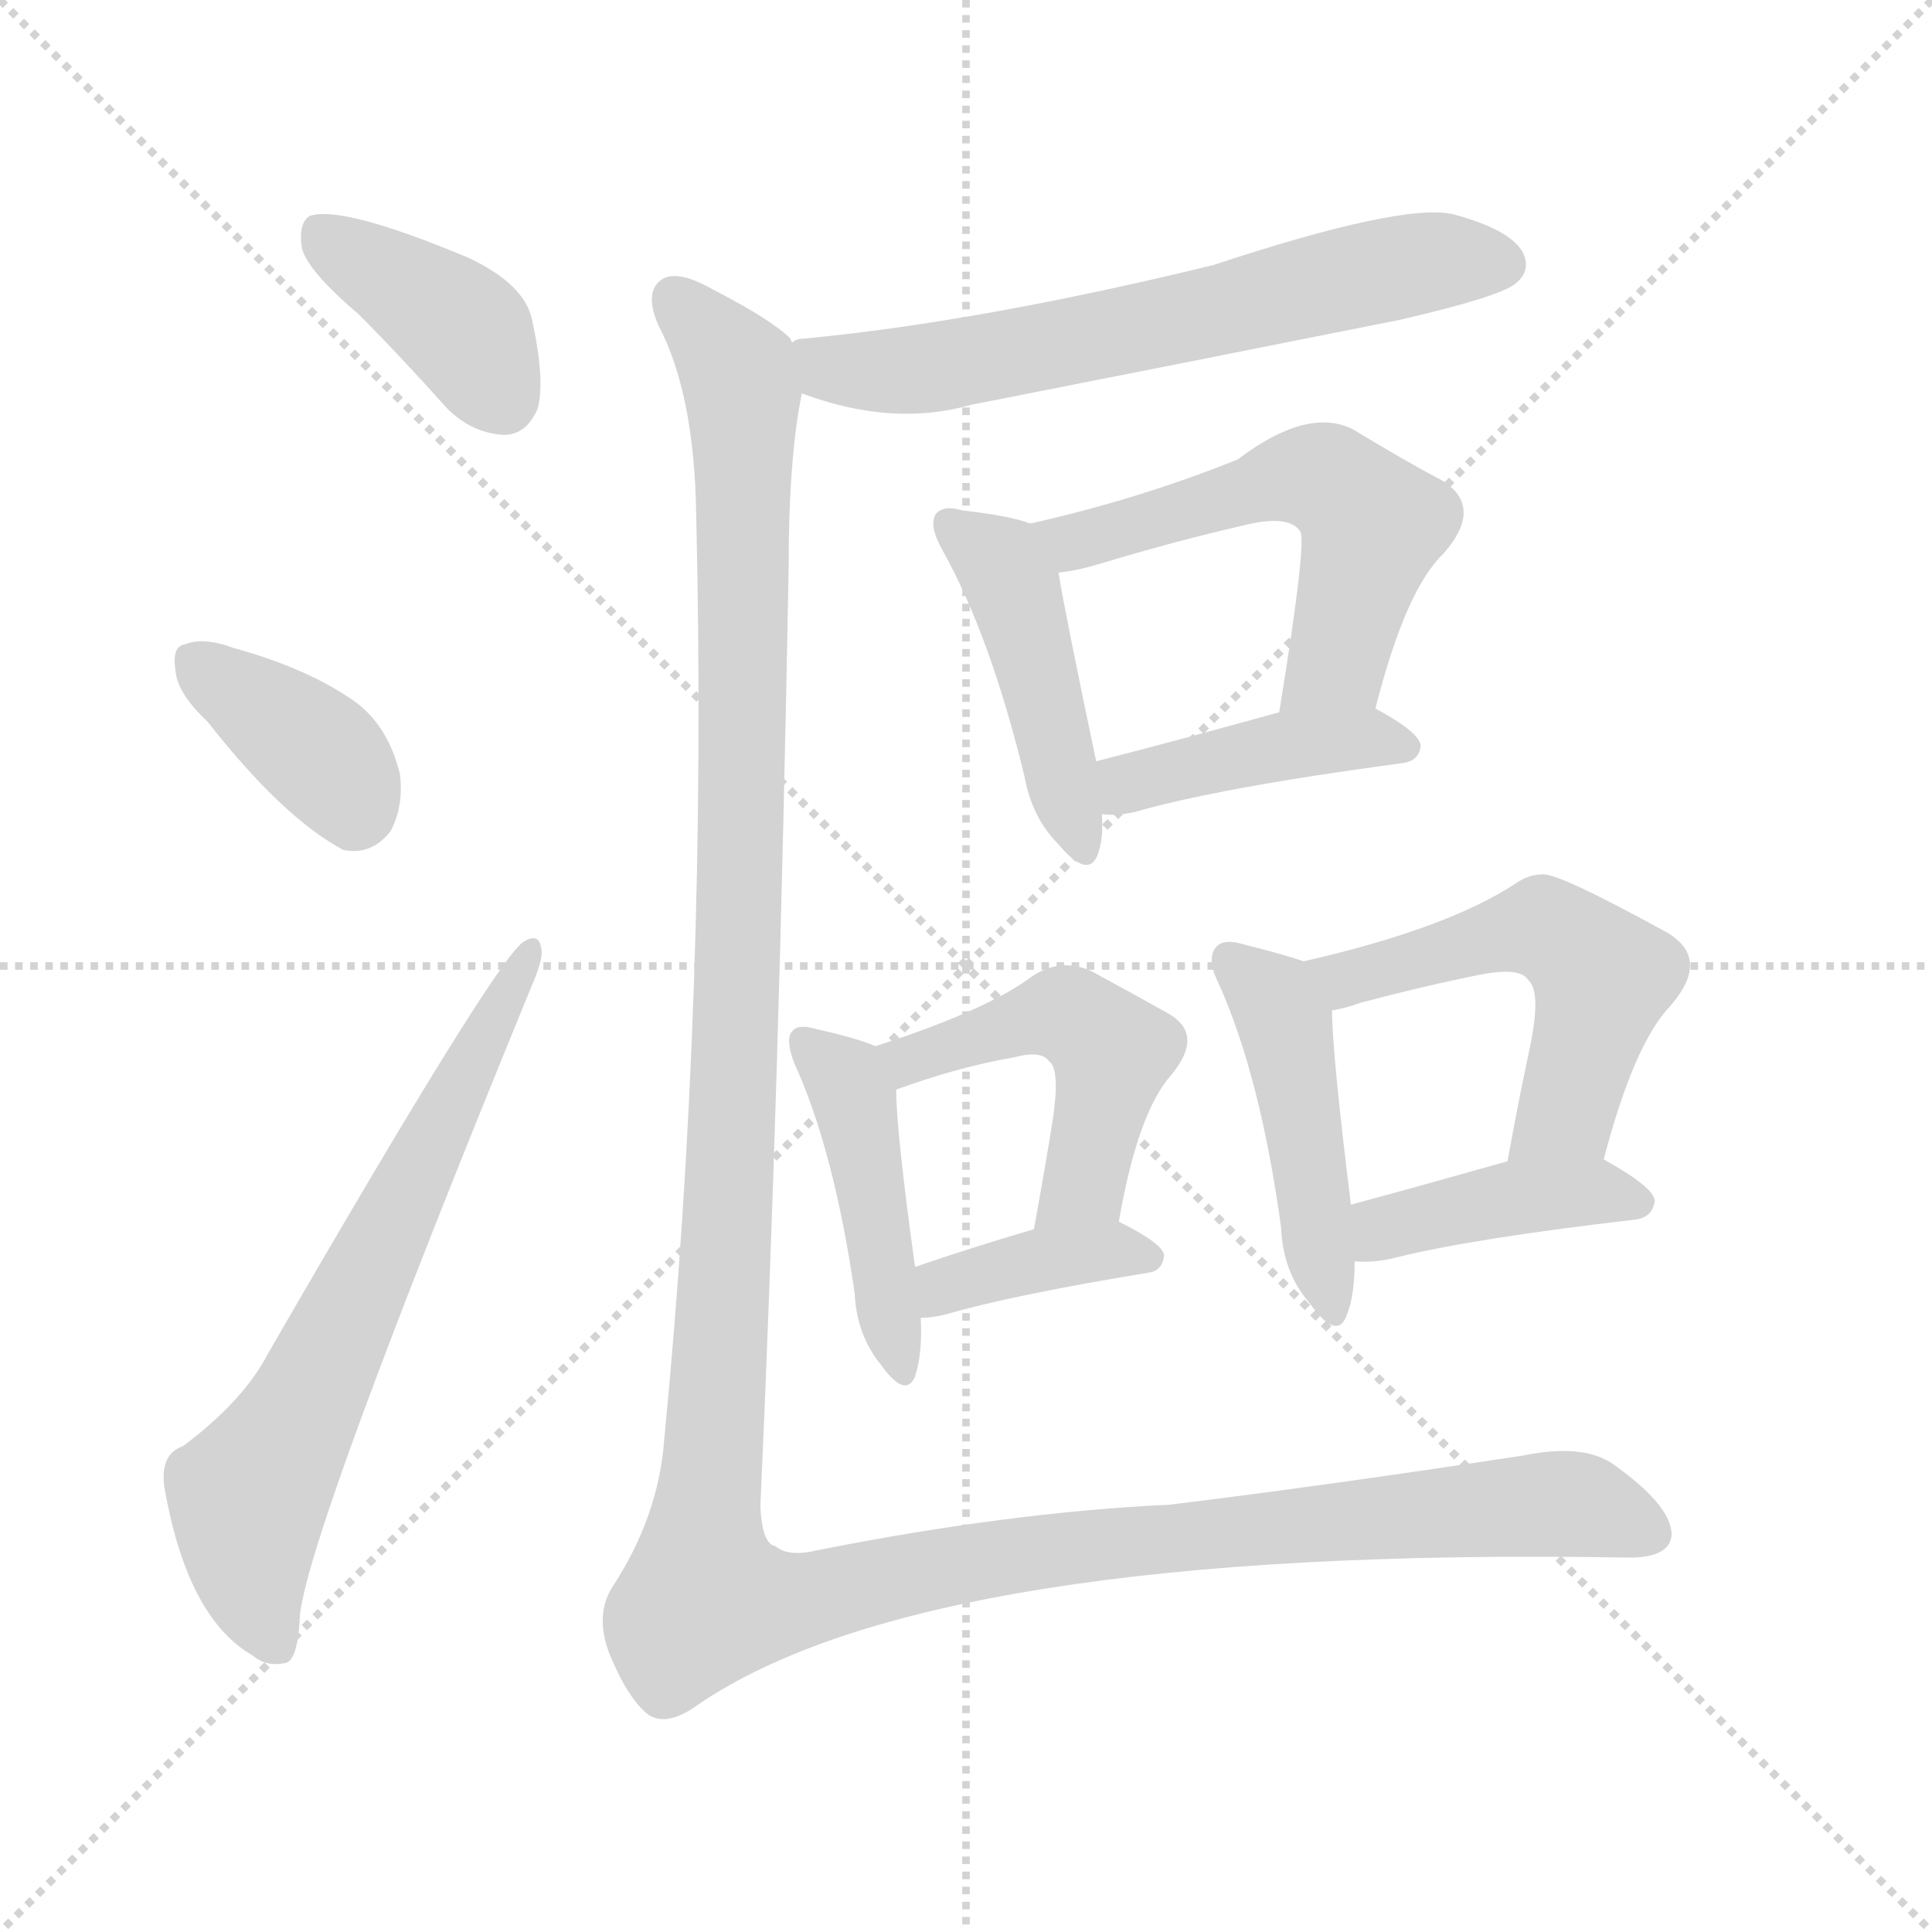<svg xmlns="http://www.w3.org/2000/svg" version="1.1" viewBox="0 0 1024 1024">
  <g stroke="lightgray" stroke-dasharray="1,1" stroke-width="1" transform="scale(4, 4)">
    <line x1="0" y1="0" x2="256" y2="256" />
    <line x1="256" y1="0" x2="0" y2="256" />
    <line x1="128" y1="0" x2="128" y2="256" />
    <line x1="0" y1="128" x2="256" y2="128" />
  </g>
  <g transform="scale(1.0, -1.0) translate(0.0, -869.50)">
    <style type="text/css">
      
        @keyframes keyframes0 {
          from {
            stroke: blue;
            stroke-dashoffset: 391;
            stroke-width: 128;
          }
          56% {
            animation-timing-function: step-end;
            stroke: blue;
            stroke-dashoffset: 0;
            stroke-width: 128;
          }
          to {
            stroke: black;
            stroke-width: 1024;
          }
        }
        #make-me-a-hanzi-animation-0 {
          animation: keyframes0 0.568s both;
          animation-delay: 0s;
          animation-timing-function: linear;
        }
      
        @keyframes keyframes1 {
          from {
            stroke: blue;
            stroke-dashoffset: 372;
            stroke-width: 128;
          }
          55% {
            animation-timing-function: step-end;
            stroke: blue;
            stroke-dashoffset: 0;
            stroke-width: 128;
          }
          to {
            stroke: black;
            stroke-width: 1024;
          }
        }
        #make-me-a-hanzi-animation-1 {
          animation: keyframes1 0.553s both;
          animation-delay: 0.568s;
          animation-timing-function: linear;
        }
      
        @keyframes keyframes2 {
          from {
            stroke: blue;
            stroke-dashoffset: 661;
            stroke-width: 128;
          }
          68% {
            animation-timing-function: step-end;
            stroke: blue;
            stroke-dashoffset: 0;
            stroke-width: 128;
          }
          to {
            stroke: black;
            stroke-width: 1024;
          }
        }
        #make-me-a-hanzi-animation-2 {
          animation: keyframes2 0.788s both;
          animation-delay: 1.121s;
          animation-timing-function: linear;
        }
      
        @keyframes keyframes3 {
          from {
            stroke: blue;
            stroke-dashoffset: 635;
            stroke-width: 128;
          }
          67% {
            animation-timing-function: step-end;
            stroke: blue;
            stroke-dashoffset: 0;
            stroke-width: 128;
          }
          to {
            stroke: black;
            stroke-width: 1024;
          }
        }
        #make-me-a-hanzi-animation-3 {
          animation: keyframes3 0.767s both;
          animation-delay: 1.909s;
          animation-timing-function: linear;
        }
      
        @keyframes keyframes4 {
          from {
            stroke: blue;
            stroke-dashoffset: 444;
            stroke-width: 128;
          }
          59% {
            animation-timing-function: step-end;
            stroke: blue;
            stroke-dashoffset: 0;
            stroke-width: 128;
          }
          to {
            stroke: black;
            stroke-width: 1024;
          }
        }
        #make-me-a-hanzi-animation-4 {
          animation: keyframes4 0.611s both;
          animation-delay: 2.676s;
          animation-timing-function: linear;
        }
      
        @keyframes keyframes5 {
          from {
            stroke: blue;
            stroke-dashoffset: 548;
            stroke-width: 128;
          }
          64% {
            animation-timing-function: step-end;
            stroke: blue;
            stroke-dashoffset: 0;
            stroke-width: 128;
          }
          to {
            stroke: black;
            stroke-width: 1024;
          }
        }
        #make-me-a-hanzi-animation-5 {
          animation: keyframes5 0.696s both;
          animation-delay: 3.287s;
          animation-timing-function: linear;
        }
      
        @keyframes keyframes6 {
          from {
            stroke: blue;
            stroke-dashoffset: 418;
            stroke-width: 128;
          }
          58% {
            animation-timing-function: step-end;
            stroke: blue;
            stroke-dashoffset: 0;
            stroke-width: 128;
          }
          to {
            stroke: black;
            stroke-width: 1024;
          }
        }
        #make-me-a-hanzi-animation-6 {
          animation: keyframes6 0.59s both;
          animation-delay: 3.983s;
          animation-timing-function: linear;
        }
      
        @keyframes keyframes7 {
          from {
            stroke: blue;
            stroke-dashoffset: 440;
            stroke-width: 128;
          }
          59% {
            animation-timing-function: step-end;
            stroke: blue;
            stroke-dashoffset: 0;
            stroke-width: 128;
          }
          to {
            stroke: black;
            stroke-width: 1024;
          }
        }
        #make-me-a-hanzi-animation-7 {
          animation: keyframes7 0.608s both;
          animation-delay: 4.573s;
          animation-timing-function: linear;
        }
      
        @keyframes keyframes8 {
          from {
            stroke: blue;
            stroke-dashoffset: 478;
            stroke-width: 128;
          }
          61% {
            animation-timing-function: step-end;
            stroke: blue;
            stroke-dashoffset: 0;
            stroke-width: 128;
          }
          to {
            stroke: black;
            stroke-width: 1024;
          }
        }
        #make-me-a-hanzi-animation-8 {
          animation: keyframes8 0.639s both;
          animation-delay: 5.181s;
          animation-timing-function: linear;
        }
      
        @keyframes keyframes9 {
          from {
            stroke: blue;
            stroke-dashoffset: 378;
            stroke-width: 128;
          }
          55% {
            animation-timing-function: step-end;
            stroke: blue;
            stroke-dashoffset: 0;
            stroke-width: 128;
          }
          to {
            stroke: black;
            stroke-width: 1024;
          }
        }
        #make-me-a-hanzi-animation-9 {
          animation: keyframes9 0.558s both;
          animation-delay: 5.82s;
          animation-timing-function: linear;
        }
      
        @keyframes keyframes10 {
          from {
            stroke: blue;
            stroke-dashoffset: 452;
            stroke-width: 128;
          }
          60% {
            animation-timing-function: step-end;
            stroke: blue;
            stroke-dashoffset: 0;
            stroke-width: 128;
          }
          to {
            stroke: black;
            stroke-width: 1024;
          }
        }
        #make-me-a-hanzi-animation-10 {
          animation: keyframes10 0.618s both;
          animation-delay: 6.378s;
          animation-timing-function: linear;
        }
      
        @keyframes keyframes11 {
          from {
            stroke: blue;
            stroke-dashoffset: 526;
            stroke-width: 128;
          }
          63% {
            animation-timing-function: step-end;
            stroke: blue;
            stroke-dashoffset: 0;
            stroke-width: 128;
          }
          to {
            stroke: black;
            stroke-width: 1024;
          }
        }
        #make-me-a-hanzi-animation-11 {
          animation: keyframes11 0.678s both;
          animation-delay: 6.996s;
          animation-timing-function: linear;
        }
      
        @keyframes keyframes12 {
          from {
            stroke: blue;
            stroke-dashoffset: 407;
            stroke-width: 128;
          }
          57% {
            animation-timing-function: step-end;
            stroke: blue;
            stroke-dashoffset: 0;
            stroke-width: 128;
          }
          to {
            stroke: black;
            stroke-width: 1024;
          }
        }
        #make-me-a-hanzi-animation-12 {
          animation: keyframes12 0.581s both;
          animation-delay: 7.674s;
          animation-timing-function: linear;
        }
      
        @keyframes keyframes13 {
          from {
            stroke: blue;
            stroke-dashoffset: 1463;
            stroke-width: 128;
          }
          83% {
            animation-timing-function: step-end;
            stroke: blue;
            stroke-dashoffset: 0;
            stroke-width: 128;
          }
          to {
            stroke: black;
            stroke-width: 1024;
          }
        }
        #make-me-a-hanzi-animation-13 {
          animation: keyframes13 1.441s both;
          animation-delay: 8.255s;
          animation-timing-function: linear;
        }
      
    </style>
    
      <path d="M 190 703 Q 212 681 237 653 Q 250 640 267 639 Q 279 639 285 653 Q 289 668 282 700 Q 278 719 248 733 Q 181 761 164 755 Q 158 751 160 738 Q 163 726 190 703 Z" fill="lightgray" />
    
      <path d="M 110 487 Q 150 436 182 419 Q 197 416 207 429 Q 214 442 212 459 Q 206 484 189 497 Q 164 515 124 526 Q 108 532 98 528 Q 91 527 93 514 Q 94 502 110 487 Z" fill="lightgray" />
    
      <path d="M 97 103 Q 85 99 87 82 Q 99 12 134 -8 Q 141 -14 151 -12 Q 158 -11 159 14 Q 165 62 281 345 Q 288 361 287 366 Q 286 376 277 370 Q 261 358 142 152 Q 129 127 97 103 Z" fill="lightgray" />
    
      <path d="M 425 661 Q 473 643 515 655 Q 627 677 742 700 Q 794 712 803 719 Q 812 726 807 736 Q 800 748 770 756 Q 743 762 643 729 Q 520 699 426 690 Q 422 690 420 688 C 391 682 397 671 425 661 Z" fill="lightgray" />
    
      <path d="M 546 592 Q 536 596 510 599 Q 500 602 496 597 Q 492 591 500 577 Q 525 532 543 458 Q 547 436 561 422 Q 577 403 582 417 Q 585 426 584 438 L 581 466 Q 565 542 561 566 C 557 588 557 588 546 592 Z" fill="lightgray" />
    
      <path d="M 729 494 Q 745 557 765 576 Q 787 601 764 615 Q 745 625 717 642 Q 693 654 656 626 Q 604 605 546 592 C 517 585 531 561 561 566 Q 571 567 584 571 Q 624 583 659 591 Q 683 597 689 588 Q 693 584 678 492 C 673 462 721 465 729 494 Z" fill="lightgray" />
    
      <path d="M 584 438 Q 591 437 601 439 Q 646 452 743 465 Q 752 466 753 474 Q 753 481 729 494 C 714 502 707 500 678 492 Q 624 477 581 466 C 552 459 554 440 584 438 Z" fill="lightgray" />
    
      <path d="M 464 315 Q 455 319 433 324 Q 423 327 420 323 Q 416 319 421 306 Q 442 260 453 184 Q 454 162 467 146 Q 480 128 485 140 Q 489 152 488 171 L 485 198 Q 475 270 475 292 C 475 311 475 311 464 315 Z" fill="lightgray" />
    
      <path d="M 593 222 Q 603 280 621 300 Q 639 322 618 333 Q 602 342 578 355 Q 562 362 547 352 Q 523 334 464 315 C 435 306 447 282 475 292 Q 508 304 537 309 Q 552 313 556 307 Q 562 303 558 276 Q 554 251 548 218 C 543 188 588 192 593 222 Z" fill="lightgray" />
    
      <path d="M 488 171 Q 494 171 502 173 Q 536 183 609 195 Q 616 196 617 204 Q 617 210 593 222 C 581 228 577 227 548 218 Q 514 208 485 198 C 457 188 458 169 488 171 Z" fill="lightgray" />
    
      <path d="M 691 360 Q 679 364 659 369 Q 649 372 645 368 Q 639 362 646 348 Q 668 299 679 219 Q 680 195 694 179 Q 709 158 714 173 Q 718 183 718 201 L 716 231 Q 706 312 706 334 C 705 355 705 355 691 360 Z" fill="lightgray" />
    
      <path d="M 850 255 Q 866 316 885 336 Q 907 361 884 375 Q 824 408 817 406 Q 810 406 803 401 Q 766 377 691 360 C 662 353 677 327 706 334 Q 713 335 721 338 Q 755 347 785 353 Q 806 357 810 350 Q 817 344 811 315 Q 805 287 799 254 C 794 224 842 226 850 255 Z" fill="lightgray" />
    
      <path d="M 718 201 Q 728 200 740 203 Q 780 213 866 223 Q 876 224 877 233 Q 877 240 850 255 C 834 264 828 262 799 254 Q 753 241 716 231 C 687 223 688 202 718 201 Z" fill="lightgray" />
    
      <path d="M 420 688 Q 419 689 419 690 Q 409 700 378 716 Q 357 728 349 720 Q 342 713 349 697 Q 368 661 369 597 Q 375 342 352 106 Q 349 66 325 29 Q 315 14 323 -7 Q 332 -29 342 -38 Q 352 -47 370 -34 Q 493 50 860 44 Q 885 43 886 56 Q 886 71 857 92 Q 841 105 807 98 Q 702 82 620 72 Q 535 68 434 48 Q 418 44 411 50 Q 404 51 403 71 Q 413 291 418 569 Q 418 627 425 661 C 428 682 428 682 420 688 Z" fill="lightgray" />
    
    
      <clipPath id="make-me-a-hanzi-clip-0">
        <path d="M 190 703 Q 212 681 237 653 Q 250 640 267 639 Q 279 639 285 653 Q 289 668 282 700 Q 278 719 248 733 Q 181 761 164 755 Q 158 751 160 738 Q 163 726 190 703 Z" />
      </clipPath>
      <path clip-path="url(#make-me-a-hanzi-clip-0)" d="M 169 748 L 240 700 L 266 658" fill="none" id="make-me-a-hanzi-animation-0" stroke-dasharray="263 526" stroke-linecap="round" />
    
      <clipPath id="make-me-a-hanzi-clip-1">
        <path d="M 110 487 Q 150 436 182 419 Q 197 416 207 429 Q 214 442 212 459 Q 206 484 189 497 Q 164 515 124 526 Q 108 532 98 528 Q 91 527 93 514 Q 94 502 110 487 Z" />
      </clipPath>
      <path clip-path="url(#make-me-a-hanzi-clip-1)" d="M 105 518 L 171 469 L 187 439" fill="none" id="make-me-a-hanzi-animation-1" stroke-dasharray="244 488" stroke-linecap="round" />
    
      <clipPath id="make-me-a-hanzi-clip-2">
        <path d="M 97 103 Q 85 99 87 82 Q 99 12 134 -8 Q 141 -14 151 -12 Q 158 -11 159 14 Q 165 62 281 345 Q 288 361 287 366 Q 286 376 277 370 Q 261 358 142 152 Q 129 127 97 103 Z" />
      </clipPath>
      <path clip-path="url(#make-me-a-hanzi-clip-2)" d="M 146 -3 L 134 27 L 132 73 L 280 364" fill="none" id="make-me-a-hanzi-animation-2" stroke-dasharray="533 1066" stroke-linecap="round" />
    
      <clipPath id="make-me-a-hanzi-clip-3">
        <path d="M 425 661 Q 473 643 515 655 Q 627 677 742 700 Q 794 712 803 719 Q 812 726 807 736 Q 800 748 770 756 Q 743 762 643 729 Q 520 699 426 690 Q 422 690 420 688 C 391 682 397 671 425 661 Z" />
      </clipPath>
      <path clip-path="url(#make-me-a-hanzi-clip-3)" d="M 425 682 L 440 674 L 491 674 L 752 730 L 796 730" fill="none" id="make-me-a-hanzi-animation-3" stroke-dasharray="507 1014" stroke-linecap="round" />
    
      <clipPath id="make-me-a-hanzi-clip-4">
        <path d="M 546 592 Q 536 596 510 599 Q 500 602 496 597 Q 492 591 500 577 Q 525 532 543 458 Q 547 436 561 422 Q 577 403 582 417 Q 585 426 584 438 L 581 466 Q 565 542 561 566 C 557 588 557 588 546 592 Z" />
      </clipPath>
      <path clip-path="url(#make-me-a-hanzi-clip-4)" d="M 504 592 L 536 560 L 572 422" fill="none" id="make-me-a-hanzi-animation-4" stroke-dasharray="316 632" stroke-linecap="round" />
    
      <clipPath id="make-me-a-hanzi-clip-5">
        <path d="M 729 494 Q 745 557 765 576 Q 787 601 764 615 Q 745 625 717 642 Q 693 654 656 626 Q 604 605 546 592 C 517 585 531 561 561 566 Q 571 567 584 571 Q 624 583 659 591 Q 683 597 689 588 Q 693 584 678 492 C 673 462 721 465 729 494 Z" />
      </clipPath>
      <path clip-path="url(#make-me-a-hanzi-clip-5)" d="M 554 588 L 568 582 L 676 615 L 708 612 L 728 591 L 708 519 L 684 504" fill="none" id="make-me-a-hanzi-animation-5" stroke-dasharray="420 840" stroke-linecap="round" />
    
      <clipPath id="make-me-a-hanzi-clip-6">
        <path d="M 584 438 Q 591 437 601 439 Q 646 452 743 465 Q 752 466 753 474 Q 753 481 729 494 C 714 502 707 500 678 492 Q 624 477 581 466 C 552 459 554 440 584 438 Z" />
      </clipPath>
      <path clip-path="url(#make-me-a-hanzi-clip-6)" d="M 588 446 L 617 460 L 685 475 L 723 479 L 744 474" fill="none" id="make-me-a-hanzi-animation-6" stroke-dasharray="290 580" stroke-linecap="round" />
    
      <clipPath id="make-me-a-hanzi-clip-7">
        <path d="M 464 315 Q 455 319 433 324 Q 423 327 420 323 Q 416 319 421 306 Q 442 260 453 184 Q 454 162 467 146 Q 480 128 485 140 Q 489 152 488 171 L 485 198 Q 475 270 475 292 C 475 311 475 311 464 315 Z" />
      </clipPath>
      <path clip-path="url(#make-me-a-hanzi-clip-7)" d="M 427 318 L 453 287 L 477 145" fill="none" id="make-me-a-hanzi-animation-7" stroke-dasharray="312 624" stroke-linecap="round" />
    
      <clipPath id="make-me-a-hanzi-clip-8">
        <path d="M 593 222 Q 603 280 621 300 Q 639 322 618 333 Q 602 342 578 355 Q 562 362 547 352 Q 523 334 464 315 C 435 306 447 282 475 292 Q 508 304 537 309 Q 552 313 556 307 Q 562 303 558 276 Q 554 251 548 218 C 543 188 588 192 593 222 Z" />
      </clipPath>
      <path clip-path="url(#make-me-a-hanzi-clip-8)" d="M 475 313 L 491 310 L 554 332 L 566 332 L 585 317 L 588 301 L 575 242 L 555 225" fill="none" id="make-me-a-hanzi-animation-8" stroke-dasharray="350 700" stroke-linecap="round" />
    
      <clipPath id="make-me-a-hanzi-clip-9">
        <path d="M 488 171 Q 494 171 502 173 Q 536 183 609 195 Q 616 196 617 204 Q 617 210 593 222 C 581 228 577 227 548 218 Q 514 208 485 198 C 457 188 458 169 488 171 Z" />
      </clipPath>
      <path clip-path="url(#make-me-a-hanzi-clip-9)" d="M 494 179 L 507 191 L 533 198 L 587 207 L 609 203" fill="none" id="make-me-a-hanzi-animation-9" stroke-dasharray="250 500" stroke-linecap="round" />
    
      <clipPath id="make-me-a-hanzi-clip-10">
        <path d="M 691 360 Q 679 364 659 369 Q 649 372 645 368 Q 639 362 646 348 Q 668 299 679 219 Q 680 195 694 179 Q 709 158 714 173 Q 718 183 718 201 L 716 231 Q 706 312 706 334 C 705 355 705 355 691 360 Z" />
      </clipPath>
      <path clip-path="url(#make-me-a-hanzi-clip-10)" d="M 653 361 L 675 339 L 683 320 L 704 177" fill="none" id="make-me-a-hanzi-animation-10" stroke-dasharray="324 648" stroke-linecap="round" />
    
      <clipPath id="make-me-a-hanzi-clip-11">
        <path d="M 850 255 Q 866 316 885 336 Q 907 361 884 375 Q 824 408 817 406 Q 810 406 803 401 Q 766 377 691 360 C 662 353 677 327 706 334 Q 713 335 721 338 Q 755 347 785 353 Q 806 357 810 350 Q 817 344 811 315 Q 805 287 799 254 C 794 224 842 226 850 255 Z" />
      </clipPath>
      <path clip-path="url(#make-me-a-hanzi-clip-11)" d="M 701 357 L 713 350 L 810 377 L 826 374 L 841 361 L 850 352 L 830 280 L 805 261" fill="none" id="make-me-a-hanzi-animation-11" stroke-dasharray="398 796" stroke-linecap="round" />
    
      <clipPath id="make-me-a-hanzi-clip-12">
        <path d="M 718 201 Q 728 200 740 203 Q 780 213 866 223 Q 876 224 877 233 Q 877 240 850 255 C 834 264 828 262 799 254 Q 753 241 716 231 C 687 223 688 202 718 201 Z" />
      </clipPath>
      <path clip-path="url(#make-me-a-hanzi-clip-12)" d="M 723 209 L 739 221 L 806 235 L 844 238 L 868 232" fill="none" id="make-me-a-hanzi-animation-12" stroke-dasharray="279 558" stroke-linecap="round" />
    
      <clipPath id="make-me-a-hanzi-clip-13">
        <path d="M 420 688 Q 419 689 419 690 Q 409 700 378 716 Q 357 728 349 720 Q 342 713 349 697 Q 368 661 369 597 Q 375 342 352 106 Q 349 66 325 29 Q 315 14 323 -7 Q 332 -29 342 -38 Q 352 -47 370 -34 Q 493 50 860 44 Q 885 43 886 56 Q 886 71 857 92 Q 841 105 807 98 Q 702 82 620 72 Q 535 68 434 48 Q 418 44 411 50 Q 404 51 403 71 Q 413 291 418 569 Q 418 627 425 661 C 428 682 428 682 420 688 Z" />
      </clipPath>
      <path clip-path="url(#make-me-a-hanzi-clip-13)" d="M 357 712 L 391 673 L 395 597 L 389 298 L 372 48 L 376 22 L 421 20 L 585 52 L 768 69 L 839 71 L 873 58" fill="none" id="make-me-a-hanzi-animation-13" stroke-dasharray="1335 2670" stroke-linecap="round" />
    
  </g>
</svg>